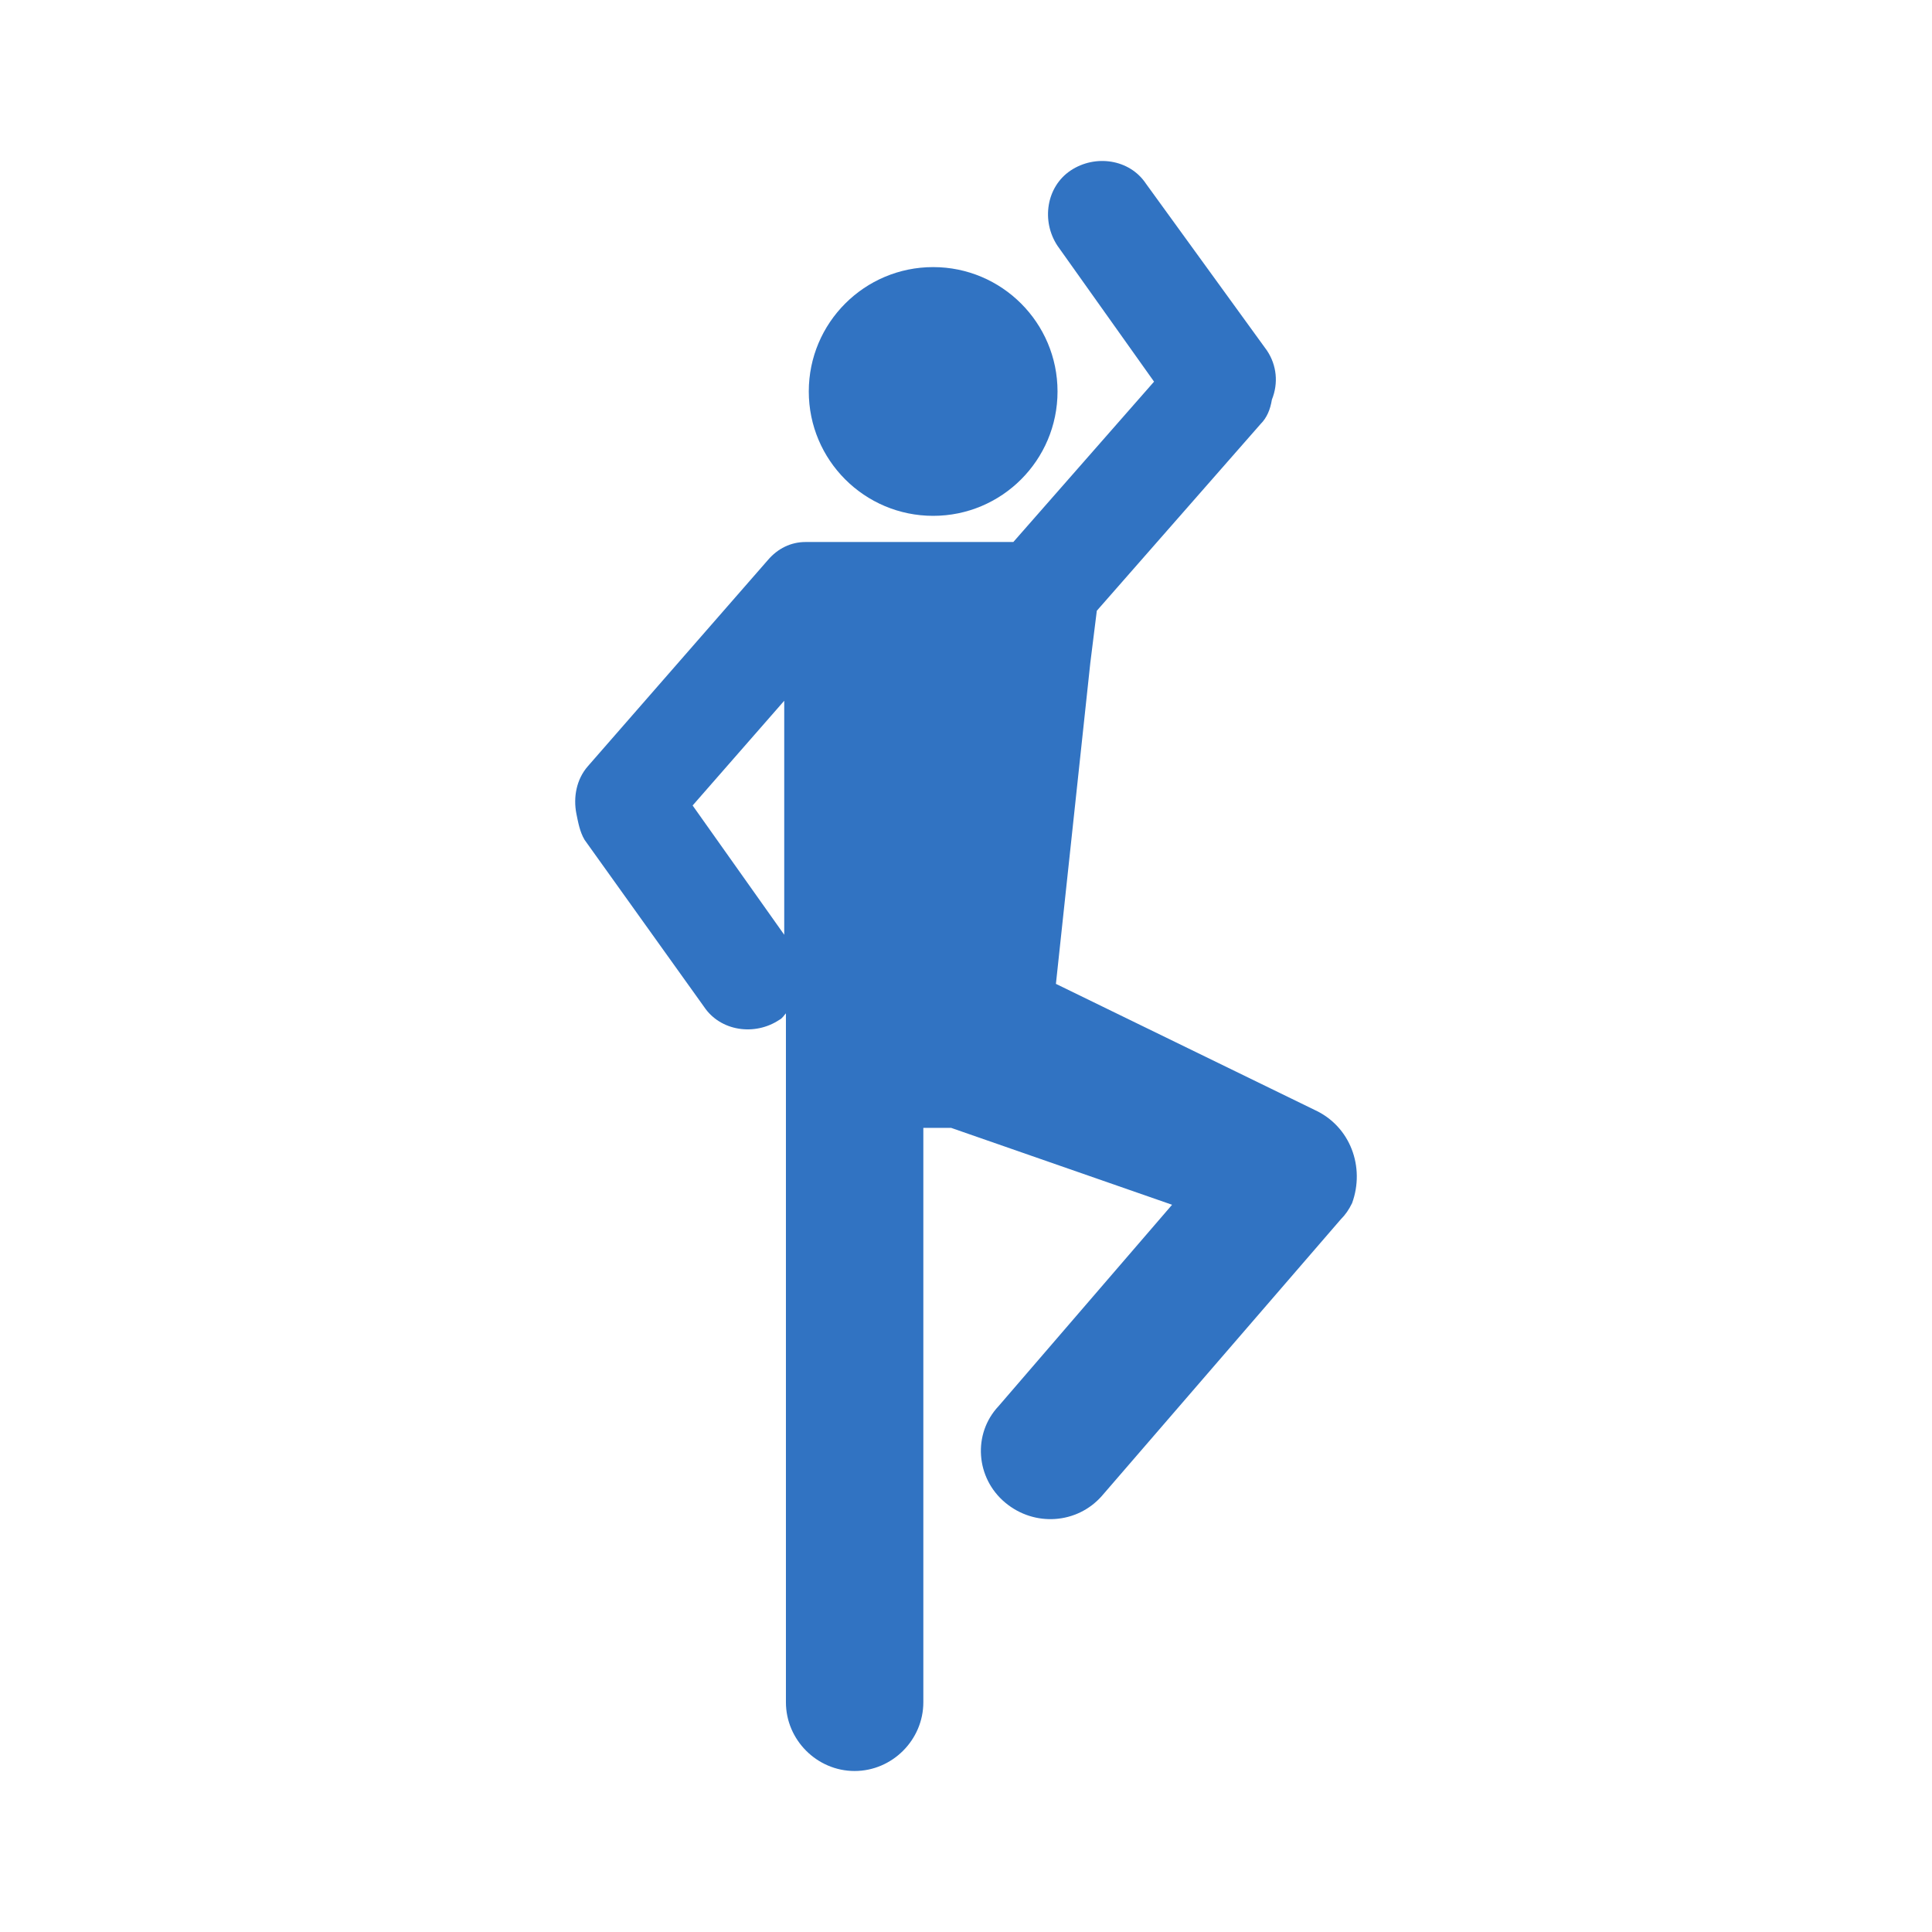 <svg width="24" height="24" viewBox="0 0 24 24" fill="none" xmlns="http://www.w3.org/2000/svg">
<path d="M11.592 6.408C12.445 6.408 13.137 5.716 13.137 4.863C13.137 4.01 12.445 3.318 11.592 3.318C10.739 3.318 10.047 4.01 10.047 4.863C10.047 5.716 10.739 6.408 11.592 6.408Z" fill="#3173c2
"/>
<path d="M16.329 13.787L13.117 12.222L13.544 8.237L13.625 7.587L15.658 5.269C15.739 5.188 15.78 5.086 15.8 4.964C15.882 4.761 15.861 4.538 15.739 4.355L14.235 2.281C14.032 1.976 13.605 1.915 13.3 2.118C12.995 2.322 12.934 2.749 13.137 3.054L14.336 4.741L12.588 6.733H10.007C9.824 6.733 9.661 6.814 9.539 6.957L7.303 9.518C7.16 9.681 7.12 9.904 7.16 10.108C7.181 10.209 7.201 10.331 7.262 10.433L8.746 12.507C8.949 12.811 9.376 12.872 9.681 12.669C9.722 12.649 9.742 12.608 9.763 12.588V21.146C9.763 21.614 10.149 22 10.616 22C11.084 22 11.47 21.614 11.47 21.146V14.011H11.816L14.56 14.966L12.405 17.467C12.08 17.812 12.121 18.361 12.487 18.666C12.852 18.971 13.381 18.93 13.686 18.585L16.654 15.149C16.715 15.088 16.756 15.027 16.796 14.946C16.959 14.499 16.776 13.991 16.329 13.787ZM8.604 10.006L9.742 8.705V11.592V11.612L8.604 10.006Z" fill="#3173c2
"/>
</svg>
